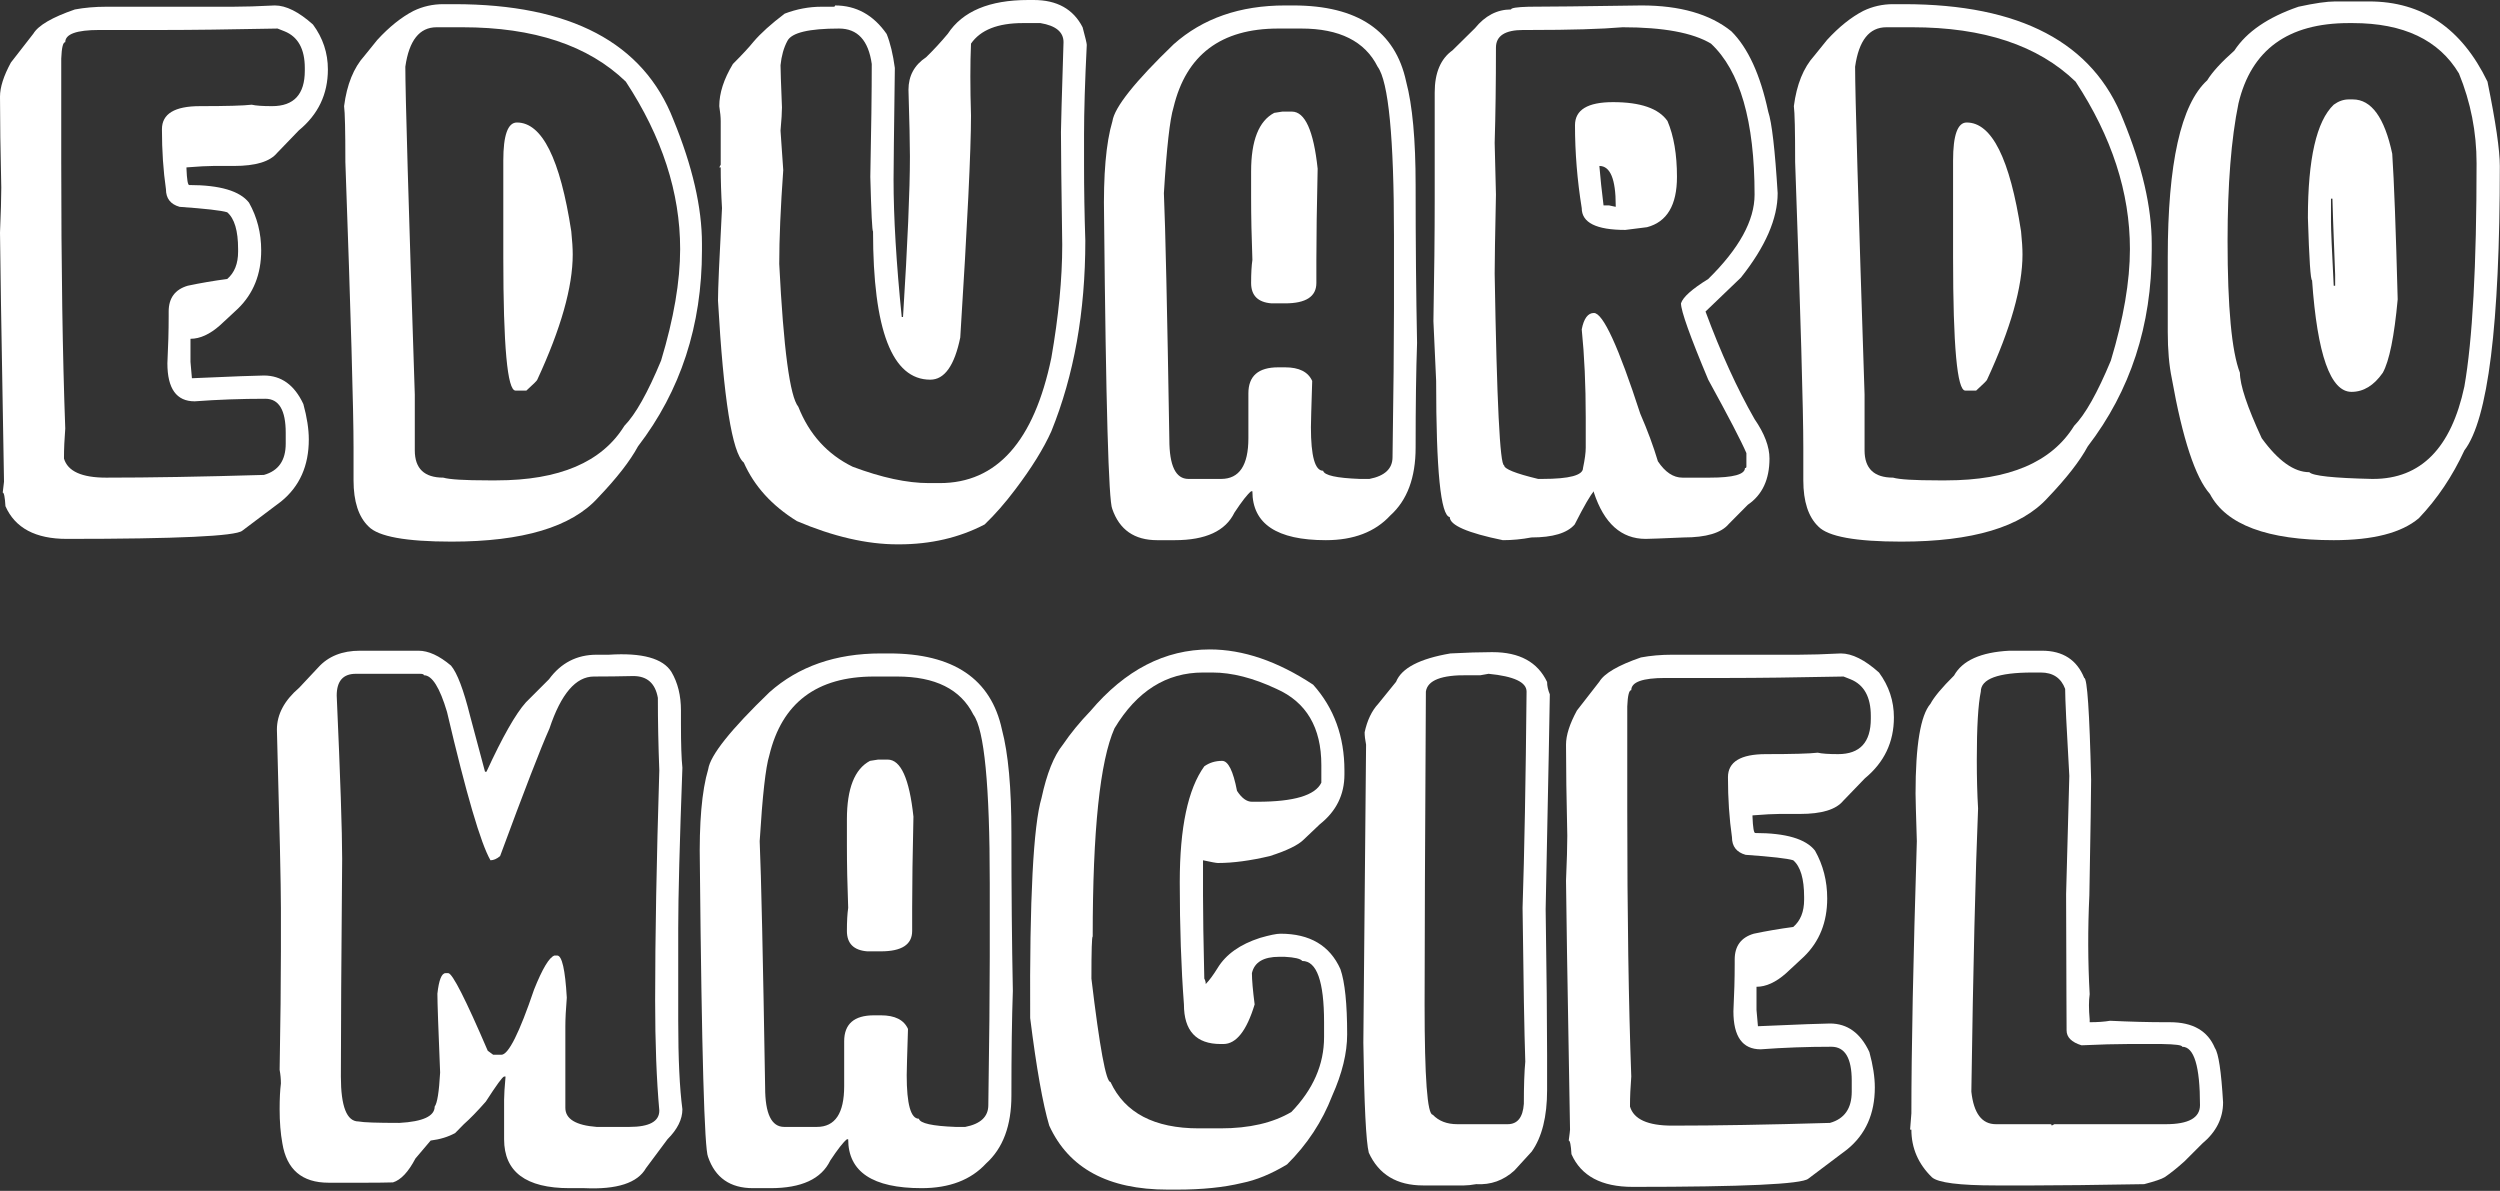 <svg width="571"  viewBox="0 0 571 272" fill="none" xmlns="http://www.w3.org/2000/svg">
<rect x="0" y="0" width="571" height="272" fill="#333333" stroke="none"/>
<path d="M62.769 1.245C65.332 1.245 68.237 2.698 71.484 5.603C73.755 8.679 74.89 12.097 74.89 15.857C74.89 21.497 72.681 26.135 68.262 29.773L63.281 34.937C61.645 36.914 58.374 37.903 53.467 37.903H48.779C47.437 37.903 45.373 38.013 42.59 38.232V38.525C42.688 41.016 42.895 42.261 43.213 42.261C50.22 42.261 54.773 43.603 56.873 46.289C58.728 49.585 59.656 53.223 59.656 57.202C59.656 62.622 57.886 67.053 54.346 70.496L50.244 74.304C47.925 76.355 45.679 77.38 43.506 77.38V82.654L43.835 86.389C53.333 85.974 58.813 85.767 60.278 85.767C64.258 85.767 67.261 87.939 69.287 92.285C70.117 95.312 70.532 98.01 70.532 100.378C70.532 106.384 68.433 111.096 64.233 114.514L55.334 121.216C53.845 122.461 40.478 123.083 15.234 123.083C8.105 123.083 3.442 120.593 1.245 115.613C1.123 113.538 0.916 112.5 0.623 112.5C0.818 111.035 0.916 110.205 0.916 110.01C0.305 75.122 0 56.165 0 53.137C0.195 48.572 0.293 45.154 0.293 42.883C0.098 34.363 0 27.429 0 22.082C0 19.934 0.83 17.334 2.49 14.282L7.617 7.69C8.765 5.786 11.926 3.943 17.102 2.161C19.324 1.746 21.704 1.538 24.243 1.538H53.137C55.749 1.538 58.96 1.44 62.769 1.245ZM37.28 6.848H22.669C17.493 6.848 14.905 7.776 14.905 9.631C14.392 9.631 14.087 10.877 13.989 13.367V36.987C13.989 60.889 14.294 81.189 14.905 97.888C14.71 100.281 14.612 102.563 14.612 104.736C15.466 107.642 18.677 109.094 24.243 109.094C34.18 109.094 46.191 108.887 60.278 108.472C63.599 107.544 65.259 105.164 65.259 101.331V98.84C65.259 93.665 63.709 91.077 60.608 91.077C55.09 91.077 49.707 91.272 44.458 91.663C40.308 91.663 38.232 88.769 38.232 82.983C38.428 78.98 38.525 75.452 38.525 72.4V71.155C38.525 68.079 39.978 66.113 42.883 65.259C45.764 64.648 48.767 64.136 51.892 63.721C53.552 62.305 54.382 60.23 54.382 57.495V56.873C54.382 52.698 53.552 49.902 51.892 48.486C50.549 48.071 46.924 47.656 41.016 47.241C38.94 46.655 37.903 45.312 37.903 43.213C37.292 38.989 36.987 34.424 36.987 29.517C36.987 26.001 39.88 24.243 45.666 24.243C51.697 24.243 55.64 24.133 57.495 23.914C58.398 24.133 59.949 24.243 62.146 24.243C67.126 24.243 69.617 21.545 69.617 16.15V15.527C69.617 11.182 68.066 8.386 64.966 7.141L63.391 6.519C52.38 6.738 43.677 6.848 37.28 6.848Z" fill="white"/>
<path d="M101.257 0.952H103.748C130.286 0.952 146.973 9.753 153.809 27.356C158.154 37.952 160.327 47.376 160.327 55.627V57.202C160.327 74.341 155.457 89.258 145.715 101.953C143.909 105.298 140.857 109.216 136.56 113.708C130.53 120.374 119.385 123.706 103.125 123.706C92.725 123.706 86.414 122.559 84.192 120.264C81.897 118.066 80.749 114.551 80.749 109.717V102.246C80.749 93.701 80.127 71.948 78.882 36.987C78.882 29.907 78.784 25.659 78.589 24.243C79.224 19.311 80.774 15.479 83.24 12.744L86.169 9.119C88.904 6.14 91.663 3.931 94.446 2.49C96.57 1.465 98.84 0.952 101.257 0.952ZM92.578 15.234C92.578 21.387 93.298 46.35 94.739 90.124V102.869C94.739 107.019 96.912 109.094 101.257 109.094C102.649 109.509 106.079 109.717 111.548 109.717H113.379C127.734 109.717 137.476 105.566 142.603 97.266C145.142 94.678 147.937 89.71 150.989 82.361C153.894 72.742 155.347 64.246 155.347 56.873C155.347 43.982 151.208 31.238 142.932 18.64C134.363 10.364 121.924 6.226 105.615 6.226H99.719C95.813 6.226 93.433 9.229 92.578 15.234ZM118.066 27.979C123.804 27.979 127.942 36.267 130.481 52.844C130.701 54.993 130.811 56.751 130.811 58.118C130.811 65.54 128.113 75.073 122.717 86.719C122.717 86.865 121.887 87.695 120.227 89.209H117.737C115.881 89.209 114.954 79.053 114.954 58.74V36.658C114.954 30.872 115.991 27.979 118.066 27.979Z" fill="white"/>
<path d="M234.851 0H236.096C241.418 0 245.142 2.075 247.266 6.226C247.9 8.569 248.218 9.912 248.218 10.254C247.803 18.628 247.595 25.464 247.595 30.762V37.61C247.595 43.201 247.693 48.999 247.888 55.005C247.888 71.24 245.3 85.742 240.125 98.511C238.367 102.441 235.62 106.873 231.885 111.804C229.59 114.856 227.258 117.517 224.89 119.788C219.08 122.815 212.561 124.329 205.334 124.329H205.005C197.998 124.329 190.332 122.559 182.007 119.019C176.294 115.479 172.253 111.023 169.885 105.652C167.224 103.455 165.259 91.126 163.989 68.665C163.989 66.077 164.294 59.033 164.905 47.534C164.709 44.287 164.612 41.187 164.612 38.232H164.282L164.612 37.61V27.649C164.612 26.794 164.502 25.659 164.282 24.243C164.282 21.265 165.32 18.054 167.395 14.612C169.543 12.463 171.106 10.779 172.083 9.558C173.743 7.605 176.123 5.457 179.224 3.113C181.982 2.063 184.778 1.538 187.61 1.538H190.393C190.613 1.538 190.723 1.44 190.723 1.245C195.557 1.245 199.487 3.418 202.515 7.764C203.345 9.839 203.967 12.427 204.382 15.527C204.187 30.151 204.089 38.648 204.089 41.016C204.089 49.634 204.712 60.095 205.957 72.4H206.25C207.3 55.627 207.825 43.408 207.825 35.742C207.825 32.91 207.715 27.832 207.495 20.508C207.495 17.334 208.838 14.856 211.523 13.074C213.232 11.414 214.88 9.631 216.467 7.727C219.836 2.576 225.964 0 234.851 0ZM221.777 9.961C221.582 14.502 221.582 19.983 221.777 26.404C221.777 34.265 220.959 51.16 219.324 77.087C218.005 83.508 215.723 86.719 212.476 86.719C203.76 86.719 199.402 75.427 199.402 52.844C199.207 52.844 198.999 48.694 198.779 40.393C198.999 29.578 199.109 20.984 199.109 14.612C198.352 9.216 195.862 6.519 191.638 6.519C184.753 6.519 180.823 7.458 179.846 9.338C179.016 10.877 178.491 12.732 178.271 14.905C178.271 15.881 178.381 19.092 178.601 24.536C178.601 25.635 178.491 27.405 178.271 29.846L178.894 38.855C178.284 47.376 177.979 54.517 177.979 60.278C178.955 79.688 180.408 90.564 182.336 92.908C184.827 99.207 188.965 103.772 194.751 106.604C201.392 109.094 207.19 110.339 212.146 110.339H214.636C227.673 110.339 236.169 100.806 240.125 81.738C241.785 72.241 242.615 63.648 242.615 55.957C242.419 42.358 242.322 33.752 242.322 30.139C242.322 28.967 242.517 22.131 242.908 9.631C242.908 7.312 241.15 5.859 237.634 5.273H233.606C227.893 5.273 223.95 6.836 221.777 9.961Z" fill="white"/>
<path d="M254.077 27.686C254.541 24.512 259.204 18.652 268.066 10.107C274.707 4.199 283.191 1.245 293.518 1.245H295.386C310.083 1.245 318.677 7.043 321.167 18.64C322.607 24.06 323.328 31.934 323.328 42.261C323.328 55.225 323.438 67.249 323.657 78.332C323.438 84.534 323.328 92.505 323.328 102.246C323.328 109.106 321.399 114.27 317.542 117.737C314.075 121.497 309.167 123.376 302.82 123.376C291.638 123.376 286.047 119.653 286.047 112.207H285.754C284.924 112.866 283.655 114.49 281.946 117.078C279.919 121.277 275.378 123.376 268.323 123.376H264.294C259.094 123.376 255.676 120.996 254.041 116.235C253.21 114.453 252.588 92.285 252.173 49.731C251.978 39.941 252.612 32.593 254.077 27.686ZM265.833 44.128C266.174 51.965 266.589 70.715 267.078 100.378C267.078 106.384 268.53 109.387 271.436 109.387H278.906C283.057 109.387 285.132 106.287 285.132 100.085V89.832C285.132 85.876 287.402 83.899 291.943 83.899H293.518C296.716 83.899 298.779 84.936 299.707 87.012C299.512 93.091 299.414 96.619 299.414 97.595C299.414 104.211 300.342 107.52 302.197 107.52C302.466 108.569 305.261 109.192 310.583 109.387H312.781C316.296 108.704 318.054 107.043 318.054 104.407C318.274 89.587 318.384 78.296 318.384 70.532V53.76C318.384 31.445 317.139 18.604 314.648 15.234C311.743 9.424 305.933 6.519 297.217 6.519H291.943C278.882 6.519 270.911 12.524 268.03 24.536C267.2 27.197 266.467 33.728 265.833 44.128ZM292.896 25.488H295.056C298.059 25.488 300.024 29.834 300.952 38.525C300.757 47.07 300.659 54.016 300.659 59.363V64.636C300.659 67.737 298.279 69.287 293.518 69.287H290.405C287.305 69.043 285.754 67.493 285.754 64.636C285.754 62.439 285.852 60.681 286.047 59.363C285.852 54.187 285.754 49.426 285.754 45.081V39.148C285.754 32.092 287.512 27.637 291.028 25.781L292.896 25.488Z" fill="white"/>
<path d="M374.927 1.245C383.716 1.245 390.552 3.21 395.435 7.141C399.243 10.925 402.051 17.041 403.857 25.488C404.688 27.954 405.408 34.167 406.018 44.128C406.018 49.939 403.223 56.36 397.632 63.391L389.539 71.155C393.03 80.579 396.765 88.769 400.745 95.728C403.015 99.023 404.15 102.026 404.15 104.736C404.15 109.521 402.502 113.037 399.207 115.283L394.849 119.678C393.14 121.729 389.709 122.754 384.558 122.754C379.529 122.974 376.636 123.083 375.879 123.083C370.312 123.083 366.37 119.556 364.05 112.5V112.207C363.318 112.939 361.853 115.466 359.656 119.788C357.947 121.765 354.651 122.754 349.768 122.754C347.571 123.169 345.398 123.376 343.25 123.376C335.168 121.716 331.128 119.958 331.128 118.103C329.053 117.786 328.015 107.422 328.015 87.012L327.393 73.352C327.588 62.781 327.686 53.455 327.686 45.373V21.13C327.686 16.638 329.041 13.428 331.75 11.499L336.877 6.445C339.197 3.589 341.943 2.161 345.117 2.161C345.117 1.819 346.46 1.611 349.146 1.538C353.174 1.538 361.768 1.44 374.927 1.245ZM349.475 6.848H347.9C343.75 6.848 341.675 8.191 341.675 10.877C341.675 18.933 341.577 26.184 341.382 32.629C341.577 39.685 341.675 43.628 341.675 44.458C341.479 53.711 341.382 59.717 341.382 62.476C341.87 91.675 342.59 106.274 343.542 106.274C343.542 107.104 346.13 108.142 351.306 109.387H352.258C358.459 109.387 361.56 108.557 361.56 106.897C361.975 104.944 362.183 103.394 362.183 102.246V95.398C362.183 87.927 361.877 81.201 361.267 75.22C361.755 72.73 362.683 71.484 364.05 71.484C366.125 71.484 369.653 79.15 374.634 94.482C376.294 98.291 377.637 101.917 378.662 105.359C380.322 107.849 382.19 109.094 384.265 109.094H390.491C395.862 109.094 398.547 108.362 398.547 106.897C398.767 106.897 398.877 106.799 398.877 106.604V103.491C397.754 100.854 394.849 95.264 390.161 86.719C386.011 76.831 383.936 71.02 383.936 69.287C384.375 67.871 386.45 66.016 390.161 63.721C397.217 56.787 400.745 50.366 400.745 44.458C400.745 27.661 397.424 16.162 390.784 9.961C386.633 7.471 379.907 6.226 370.605 6.226C365.723 6.641 358.679 6.848 349.475 6.848ZM368.408 23.328C374.707 23.328 378.857 24.768 380.859 27.649C382.3 31.043 383.02 35.291 383.02 40.393C383.02 46.863 380.737 50.696 376.172 51.892L371.228 52.515C364.587 52.515 361.267 50.855 361.267 47.534C360.242 41.162 359.729 34.851 359.729 28.601C359.729 25.085 362.622 23.328 368.408 23.328ZM365.295 37.903C365.515 40.588 365.833 43.591 366.248 46.912H367.493L369.031 47.241V46.912C369.031 40.906 367.786 37.903 365.295 37.903Z" fill="white"/>
<path d="M432.385 0.952H434.875C461.414 0.952 478.101 9.753 484.937 27.356C489.282 37.952 491.455 47.376 491.455 55.627V57.202C491.455 74.341 486.584 89.258 476.843 101.953C475.037 105.298 471.985 109.216 467.688 113.708C461.658 120.374 450.513 123.706 434.253 123.706C423.853 123.706 417.542 122.559 415.32 120.264C413.025 118.066 411.877 114.551 411.877 109.717V102.246C411.877 93.701 411.255 71.948 410.01 36.987C410.01 29.907 409.912 25.659 409.717 24.243C410.352 19.311 411.902 15.479 414.368 12.744L417.297 9.119C420.032 6.14 422.791 3.931 425.574 2.49C427.698 1.465 429.968 0.952 432.385 0.952ZM423.706 15.234C423.706 21.387 424.426 46.35 425.867 90.124V102.869C425.867 107.019 428.04 109.094 432.385 109.094C433.777 109.509 437.207 109.717 442.676 109.717H444.507C458.862 109.717 468.604 105.566 473.73 97.266C476.27 94.678 479.065 89.71 482.117 82.361C485.022 72.742 486.475 64.246 486.475 56.873C486.475 43.982 482.336 31.238 474.06 18.64C465.491 10.364 453.052 6.226 436.743 6.226H430.847C426.941 6.226 424.561 9.229 423.706 15.234ZM449.194 27.979C454.932 27.979 459.07 36.267 461.609 52.844C461.829 54.993 461.938 56.751 461.938 58.118C461.938 65.54 459.241 75.073 453.845 86.719C453.845 86.865 453.015 87.695 451.355 89.209H448.865C447.009 89.209 446.082 79.053 446.082 58.74V36.658C446.082 30.872 447.119 27.979 449.194 27.979Z" fill="white"/>
<path d="M533.35 0.33H541.113C553.223 0.33 562.231 6.433 568.14 18.64C570.02 27.869 570.959 34.29 570.959 37.903C570.959 74.182 568.262 95.837 562.866 102.869C560.156 108.752 556.689 113.916 552.466 118.359C548.511 121.704 542.029 123.376 533.02 123.376C517.883 123.376 508.459 119.861 504.749 112.83C501.404 109.045 498.499 100.232 496.033 86.389C495.422 83.435 495.117 79.919 495.117 75.842V58.74C495.117 37.305 498.12 23.84 504.126 18.347C505.273 16.467 507.336 14.209 510.315 11.572C513.123 7.275 518.005 3.931 524.963 1.538C528.674 0.732 531.47 0.33 533.35 0.33ZM508.777 55.005C508.777 70.239 509.717 80.286 511.597 85.144C511.597 87.927 513.257 92.908 516.577 100.085C520.337 105.261 523.962 107.849 527.454 107.849C528.186 108.679 532.947 109.192 541.736 109.387H542.029C552.917 109.387 559.863 102.344 562.866 88.257C564.722 77.661 565.649 60.669 565.649 37.28C565.649 30.176 564.307 23.34 561.621 16.773C557.031 9.106 548.95 5.273 537.378 5.273H536.462C522.571 5.273 514.172 11.389 511.267 23.621C509.607 31.702 508.777 42.163 508.777 55.005ZM536.462 22.705H537.378C541.626 22.705 544.629 26.843 546.387 35.12C546.802 41.345 547.217 52.429 547.632 68.372C546.851 76.868 545.715 82.459 544.226 85.144C542.2 88.049 539.819 89.502 537.085 89.502C532.275 89.502 529.272 81.006 528.076 64.014C527.734 64.014 527.417 59.253 527.124 49.731C527.124 36.279 529.089 27.673 533.02 23.914C534.119 23.108 535.266 22.705 536.462 22.705ZM532.397 45.373V50.647C532.397 52.405 532.605 57.275 533.02 65.259H533.35V62.769C532.935 52.1 532.727 46.301 532.727 45.373H532.397Z" fill="white"/>
<path d="M82.214 148.623C84.607 148.623 89.062 148.623 95.581 148.623C97.852 148.623 100.33 149.758 103.015 152.028C104.431 153.713 105.884 157.546 107.373 163.527L110.779 176.271H111.108C114.771 168.312 117.773 163.027 120.117 160.415L125.391 155.141C128.125 151.406 131.75 149.538 136.267 149.538H139.087C146.68 149.05 151.44 150.368 153.369 153.493C154.81 155.935 155.53 158.864 155.53 162.282V165.395C155.53 169.985 155.64 173.305 155.859 175.356C155.225 192.641 154.907 204.86 154.907 212.014V233.144C154.907 241.811 155.225 248.549 155.859 253.359C155.859 255.654 154.724 257.937 152.454 260.207L147.546 266.799C145.618 270.192 140.93 271.718 133.484 271.376H130.078C120.117 271.376 115.137 267.653 115.137 260.207V251.162C115.137 250.087 115.247 248.33 115.466 245.888H115.137C114.795 245.913 113.403 247.817 110.962 251.601C109.033 253.798 107.361 255.52 105.945 256.765L103.967 258.779C102.38 259.658 100.513 260.231 98.364 260.5L94.885 264.602C93.274 267.678 91.565 269.497 89.758 270.058C88.123 270.107 86.121 270.131 83.752 270.131H75.037C68.982 270.131 65.466 267.128 64.49 261.123C64.075 258.852 63.867 256.264 63.867 253.359C63.867 250.942 63.965 248.977 64.16 247.463C64.16 246.462 64.062 245.424 63.867 244.35C64.062 233.266 64.16 224.245 64.16 217.287V207.363C64.16 202.285 63.855 188.71 63.245 166.64C63.245 163.173 64.941 159.987 68.335 157.082L72.693 152.431C74.988 149.892 78.162 148.623 82.214 148.623ZM76.904 158.876C77.734 177.529 78.149 189.956 78.149 196.157C77.954 218.862 77.856 235.439 77.856 245.888C77.856 252.724 79.199 256.142 81.885 256.142C82.983 256.362 86.096 256.472 91.223 256.472C96.594 256.179 99.28 254.934 99.28 252.736C99.866 251.979 100.281 249.392 100.525 244.973C100.11 234.914 99.902 228.908 99.902 226.955C100.244 223.83 100.867 222.268 101.77 222.268H102.393C103.345 222.316 106.348 228.225 111.401 239.992L112.646 240.908H114.514C116.125 240.908 118.616 235.939 121.985 226.003C123.889 221.242 125.439 218.654 126.636 218.239H127.258C128.357 218.239 129.089 221.45 129.456 227.871C129.236 230.581 129.126 232.753 129.126 234.389V253.029C129.126 255.568 131.506 257.021 136.267 257.387H143.738C148.303 257.387 150.586 256.142 150.586 253.652C149.951 246.547 149.634 238.161 149.634 228.493C149.634 214.113 149.951 196.608 150.586 175.979C150.366 170.217 150.256 164.687 150.256 159.389C149.67 156.069 147.803 154.409 144.653 154.409C141.504 154.482 138.501 154.519 135.645 154.519C131.519 154.519 128.137 158.474 125.5 166.384C123.474 170.925 119.714 180.642 114.221 195.534C113.464 196.169 112.732 196.486 112.024 196.486C109.802 192.653 106.494 181.362 102.1 162.612C100.439 157.021 98.682 154.226 96.826 154.226C96.826 154.006 96.509 153.896 95.874 153.896C91.235 153.896 88.538 153.896 87.781 153.896H81.262C78.357 153.896 76.904 155.556 76.904 158.876Z" fill="white"/>
<path d="M161.755 175.686C162.219 172.512 166.882 166.652 175.745 158.107C182.385 152.199 190.869 149.245 201.196 149.245H203.064C217.761 149.245 226.355 155.043 228.845 166.64C230.286 172.06 231.006 179.934 231.006 190.261C231.006 203.225 231.116 215.249 231.335 226.333C231.116 232.534 231.006 240.505 231.006 250.246C231.006 257.106 229.077 262.27 225.22 265.737C221.753 269.497 216.846 271.376 210.498 271.376C199.316 271.376 193.726 267.653 193.726 260.207H193.433C192.603 260.866 191.333 262.49 189.624 265.078C187.598 269.277 183.057 271.376 176.001 271.376H171.973C166.772 271.376 163.354 268.996 161.719 264.235C160.889 262.453 160.266 240.285 159.851 197.731C159.656 187.941 160.291 180.593 161.755 175.686ZM173.511 192.128C173.853 199.965 174.268 218.715 174.756 248.378C174.756 254.384 176.208 257.387 179.114 257.387H186.584C190.735 257.387 192.81 254.287 192.81 248.085V237.832C192.81 233.876 195.081 231.899 199.622 231.899H201.196C204.395 231.899 206.458 232.937 207.385 235.012C207.19 241.091 207.092 244.619 207.092 245.595C207.092 252.211 208.02 255.52 209.875 255.52C210.144 256.569 212.939 257.192 218.262 257.387H220.459C223.975 256.704 225.732 255.043 225.732 252.407C225.952 237.587 226.062 226.296 226.062 218.532V201.76C226.062 179.445 224.817 166.604 222.327 163.234C219.421 157.424 213.611 154.519 204.895 154.519H199.622C186.56 154.519 178.589 160.524 175.708 172.536C174.878 175.197 174.146 181.728 173.511 192.128ZM200.574 173.488H202.734C205.737 173.488 207.703 177.834 208.63 186.525C208.435 195.07 208.337 202.016 208.337 207.363V212.636C208.337 215.737 205.957 217.287 201.196 217.287H198.083C194.983 217.043 193.433 215.493 193.433 212.636C193.433 210.439 193.53 208.681 193.726 207.363C193.53 202.187 193.433 197.426 193.433 193.081V187.148C193.433 180.092 195.19 175.637 198.706 173.781L200.574 173.488Z" fill="white"/>
<path d="M276.306 148.33C283.923 148.33 291.797 151.015 299.927 156.386C304.688 161.708 307.068 168.239 307.068 175.979V176.894C307.068 181.508 305.2 185.292 301.465 188.247L297.766 191.762C296.497 193.032 293.909 194.289 290.002 195.534C285.559 196.584 281.616 197.109 278.174 197.109C277.808 197.109 276.672 196.901 274.768 196.486V204.58C274.768 208.779 274.866 215.09 275.061 223.513C275.281 223.879 275.391 224.294 275.391 224.758C276.221 223.903 277.124 222.683 278.101 221.096C280.005 217.971 283.24 215.676 287.805 214.211C290.002 213.576 291.553 213.259 292.456 213.259C299.17 213.259 303.735 215.957 306.152 221.352C307.178 224.306 307.69 229.274 307.69 236.257C307.69 240.505 306.555 245.168 304.285 250.246C301.99 256.179 298.547 261.416 293.958 265.957C290.369 268.129 286.926 269.545 283.63 270.205C279.48 271.206 274.561 271.706 268.872 271.706H266.675C253.101 271.706 244.092 266.835 239.648 257.094C238.184 252.187 236.731 243.996 235.291 232.521C235.144 205.324 236.011 188.564 237.891 182.241C239.087 176.674 240.71 172.622 242.761 170.083C244.519 167.495 246.619 164.931 249.06 162.392C256.995 153.017 266.077 148.33 276.306 148.33ZM249.28 223.513C251.16 239.26 252.612 247.133 253.638 247.133C256.909 254.189 263.635 257.717 273.816 257.717H278.796C285.339 257.717 290.723 256.472 294.946 253.981C299.927 248.83 302.417 243.129 302.417 236.879V233.474C302.417 224.147 300.757 219.484 297.437 219.484C297.046 218.972 295.703 218.654 293.408 218.532H292.163C288.574 218.532 286.499 219.777 285.938 222.268C285.938 223.806 286.145 226.186 286.56 229.409C284.729 235.439 282.349 238.454 279.419 238.454H278.796C273.206 238.454 270.41 235.439 270.41 229.409C269.775 221.01 269.458 211.696 269.458 201.467C269.458 189.016 271.326 180.202 275.061 175.026C276.233 174.196 277.588 173.781 279.126 173.781C280.518 173.781 281.653 176.064 282.532 180.629C283.606 182.29 284.741 183.12 285.938 183.12H287.183C295.532 183.12 300.403 181.667 301.794 178.762V174.733C301.794 166.164 298.376 160.366 291.541 157.338C286.243 154.848 281.372 153.603 276.929 153.603H274.768C266.394 153.603 259.656 157.851 254.553 166.347C251.233 173.818 249.573 189.663 249.573 213.881C249.377 213.881 249.28 217.092 249.28 223.513Z" fill="white"/>
<path d="M340.613 148.952H340.906C347.058 148.952 351.208 151.223 353.357 155.764C353.357 156.667 353.564 157.607 353.979 158.583C353.979 160.097 353.662 176.455 353.027 207.656C353.247 222.353 353.357 233.437 353.357 240.908V249.001C353.357 255.056 352.185 259.731 349.841 263.027L345.886 267.348C343.396 269.619 340.491 270.656 337.17 270.461C336.047 270.656 335.12 270.754 334.387 270.754H325.049C319.043 270.754 314.905 268.264 312.634 263.283C312 260.769 311.584 252.382 311.389 238.125L312.012 170.083C311.792 168.959 311.682 168.02 311.682 167.263C312.268 164.528 313.306 162.355 314.795 160.744L318.86 155.727C320.105 152.602 324.243 150.441 331.274 149.245C334.961 149.05 338.074 148.952 340.613 148.952ZM338.123 154.226H335.303C329.248 154.128 326.038 155.373 325.671 157.961C325.476 192.189 325.378 216.005 325.378 229.409C325.378 246.206 326.001 254.604 327.246 254.604C328.613 256.044 330.481 256.765 332.849 256.765H344.348C346.594 256.765 347.827 255.214 348.047 252.114C348.047 247.988 348.157 244.777 348.376 242.482C348.157 235.964 347.949 224.257 347.754 207.363C348.169 194.79 348.474 178.322 348.669 157.961C348.669 155.812 345.776 154.458 339.99 153.896L338.123 154.226Z" fill="white"/>
<path d="M420.447 149.245C423.01 149.245 425.916 150.698 429.163 153.603C431.433 156.679 432.568 160.097 432.568 163.857C432.568 169.497 430.359 174.135 425.94 177.773L420.959 182.937C419.324 184.914 416.052 185.903 411.145 185.903H406.458C405.115 185.903 403.052 186.013 400.269 186.232V186.525C400.366 189.016 400.574 190.261 400.891 190.261C407.898 190.261 412.451 191.604 414.551 194.289C416.406 197.585 417.334 201.223 417.334 205.202C417.334 210.622 415.564 215.053 412.024 218.496L407.922 222.304C405.603 224.355 403.357 225.38 401.184 225.38V230.654L401.514 234.389C411.011 233.974 416.492 233.767 417.957 233.767C421.936 233.767 424.939 235.939 426.965 240.285C427.795 243.312 428.21 246.01 428.21 248.378C428.21 254.384 426.111 259.096 421.912 262.514L413.013 269.216C411.523 270.461 398.157 271.083 372.913 271.083C365.784 271.083 361.121 268.593 358.923 263.613C358.801 261.538 358.594 260.5 358.301 260.5C358.496 259.035 358.594 258.205 358.594 258.01C357.983 223.122 357.678 204.165 357.678 201.137C357.874 196.572 357.971 193.154 357.971 190.883C357.776 182.363 357.678 175.429 357.678 170.083C357.678 167.934 358.508 165.334 360.168 162.282L365.295 155.69C366.443 153.786 369.604 151.943 374.78 150.161C377.002 149.746 379.382 149.538 381.921 149.538H410.815C413.428 149.538 416.638 149.44 420.447 149.245ZM394.958 154.848H380.347C375.171 154.848 372.583 155.776 372.583 157.631C372.07 157.631 371.765 158.876 371.667 161.367V184.987C371.667 208.889 371.973 229.189 372.583 245.888C372.388 248.281 372.29 250.563 372.29 252.736C373.145 255.642 376.355 257.094 381.921 257.094C391.858 257.094 403.87 256.887 417.957 256.472C421.277 255.544 422.937 253.164 422.937 249.331V246.84C422.937 241.665 421.387 239.077 418.286 239.077C412.769 239.077 407.385 239.272 402.136 239.663C397.986 239.663 395.911 236.77 395.911 230.983C396.106 226.979 396.204 223.452 396.204 220.4V219.155C396.204 216.079 397.656 214.113 400.562 213.259C403.442 212.648 406.445 212.136 409.57 211.721C411.23 210.305 412.061 208.229 412.061 205.495V204.873C412.061 200.698 411.23 197.902 409.57 196.486C408.228 196.071 404.602 195.656 398.694 195.241C396.619 194.655 395.581 193.312 395.581 191.213C394.971 186.989 394.666 182.424 394.666 177.517C394.666 174.001 397.559 172.243 403.345 172.243C409.375 172.243 413.318 172.133 415.173 171.914C416.077 172.133 417.627 172.243 419.824 172.243C424.805 172.243 427.295 169.545 427.295 164.15V163.527C427.295 159.182 425.745 156.386 422.644 155.141L421.069 154.519C410.059 154.738 401.355 154.848 394.958 154.848Z" fill="white"/>
<path d="M466.406 148.623C471.143 148.623 474.353 150.698 476.038 154.848C476.721 154.848 477.246 162.612 477.612 178.139C477.612 180.751 477.478 189.541 477.209 204.506C476.843 212.197 476.868 219.716 477.283 227.065C477.063 228.554 477.063 230.483 477.283 232.851V233.474C479.114 233.474 480.664 233.364 481.934 233.144C486.523 233.364 490.771 233.474 494.678 233.474H495.63C500.83 233.474 504.248 235.439 505.884 239.37C506.714 240.566 507.336 244.704 507.751 251.784C507.751 255.422 506.165 258.559 502.991 261.196L498.926 265.261C497.217 266.799 495.703 268.007 494.385 268.886C493.701 269.301 492.151 269.826 489.734 270.461C478.528 270.656 470.129 270.754 464.539 270.754H455.859C447.51 270.754 442.639 270.131 441.248 268.886C438.123 265.834 436.56 262.209 436.56 258.01H436.267L436.56 254.274C436.56 239.943 436.975 219.228 437.805 192.128C437.61 185.903 437.512 182.277 437.512 181.252C437.512 170.217 438.647 163.381 440.918 160.744C441.748 159.182 443.542 157.033 446.301 154.299C448.206 150.856 452.417 148.964 458.936 148.623H466.406ZM451.501 173.488C451.501 177.736 451.599 181.459 451.794 184.658C451.184 199.331 450.671 220.888 450.256 249.331C450.793 254.287 452.661 256.765 455.859 256.765H468.274C468.494 256.765 468.604 256.875 468.604 257.094L469.226 256.765H494.678C499.878 256.765 502.478 255.312 502.478 252.407C502.478 243.52 501.123 239.077 498.413 239.077C498.413 238.71 496.863 238.503 493.762 238.454H485.999C483.264 238.454 479.736 238.552 475.415 238.747C473.145 238.039 472.009 236.904 472.009 235.341C472.009 234.121 471.997 231.569 471.973 227.688L471.899 204.213L472.632 177.224C471.997 166.237 471.68 159.609 471.68 157.338C470.752 154.848 468.896 153.603 466.113 153.603H464.246C456.36 153.603 452.417 155.056 452.417 157.961C451.807 160.891 451.501 166.066 451.501 173.488Z" fill="white"/>
</svg>